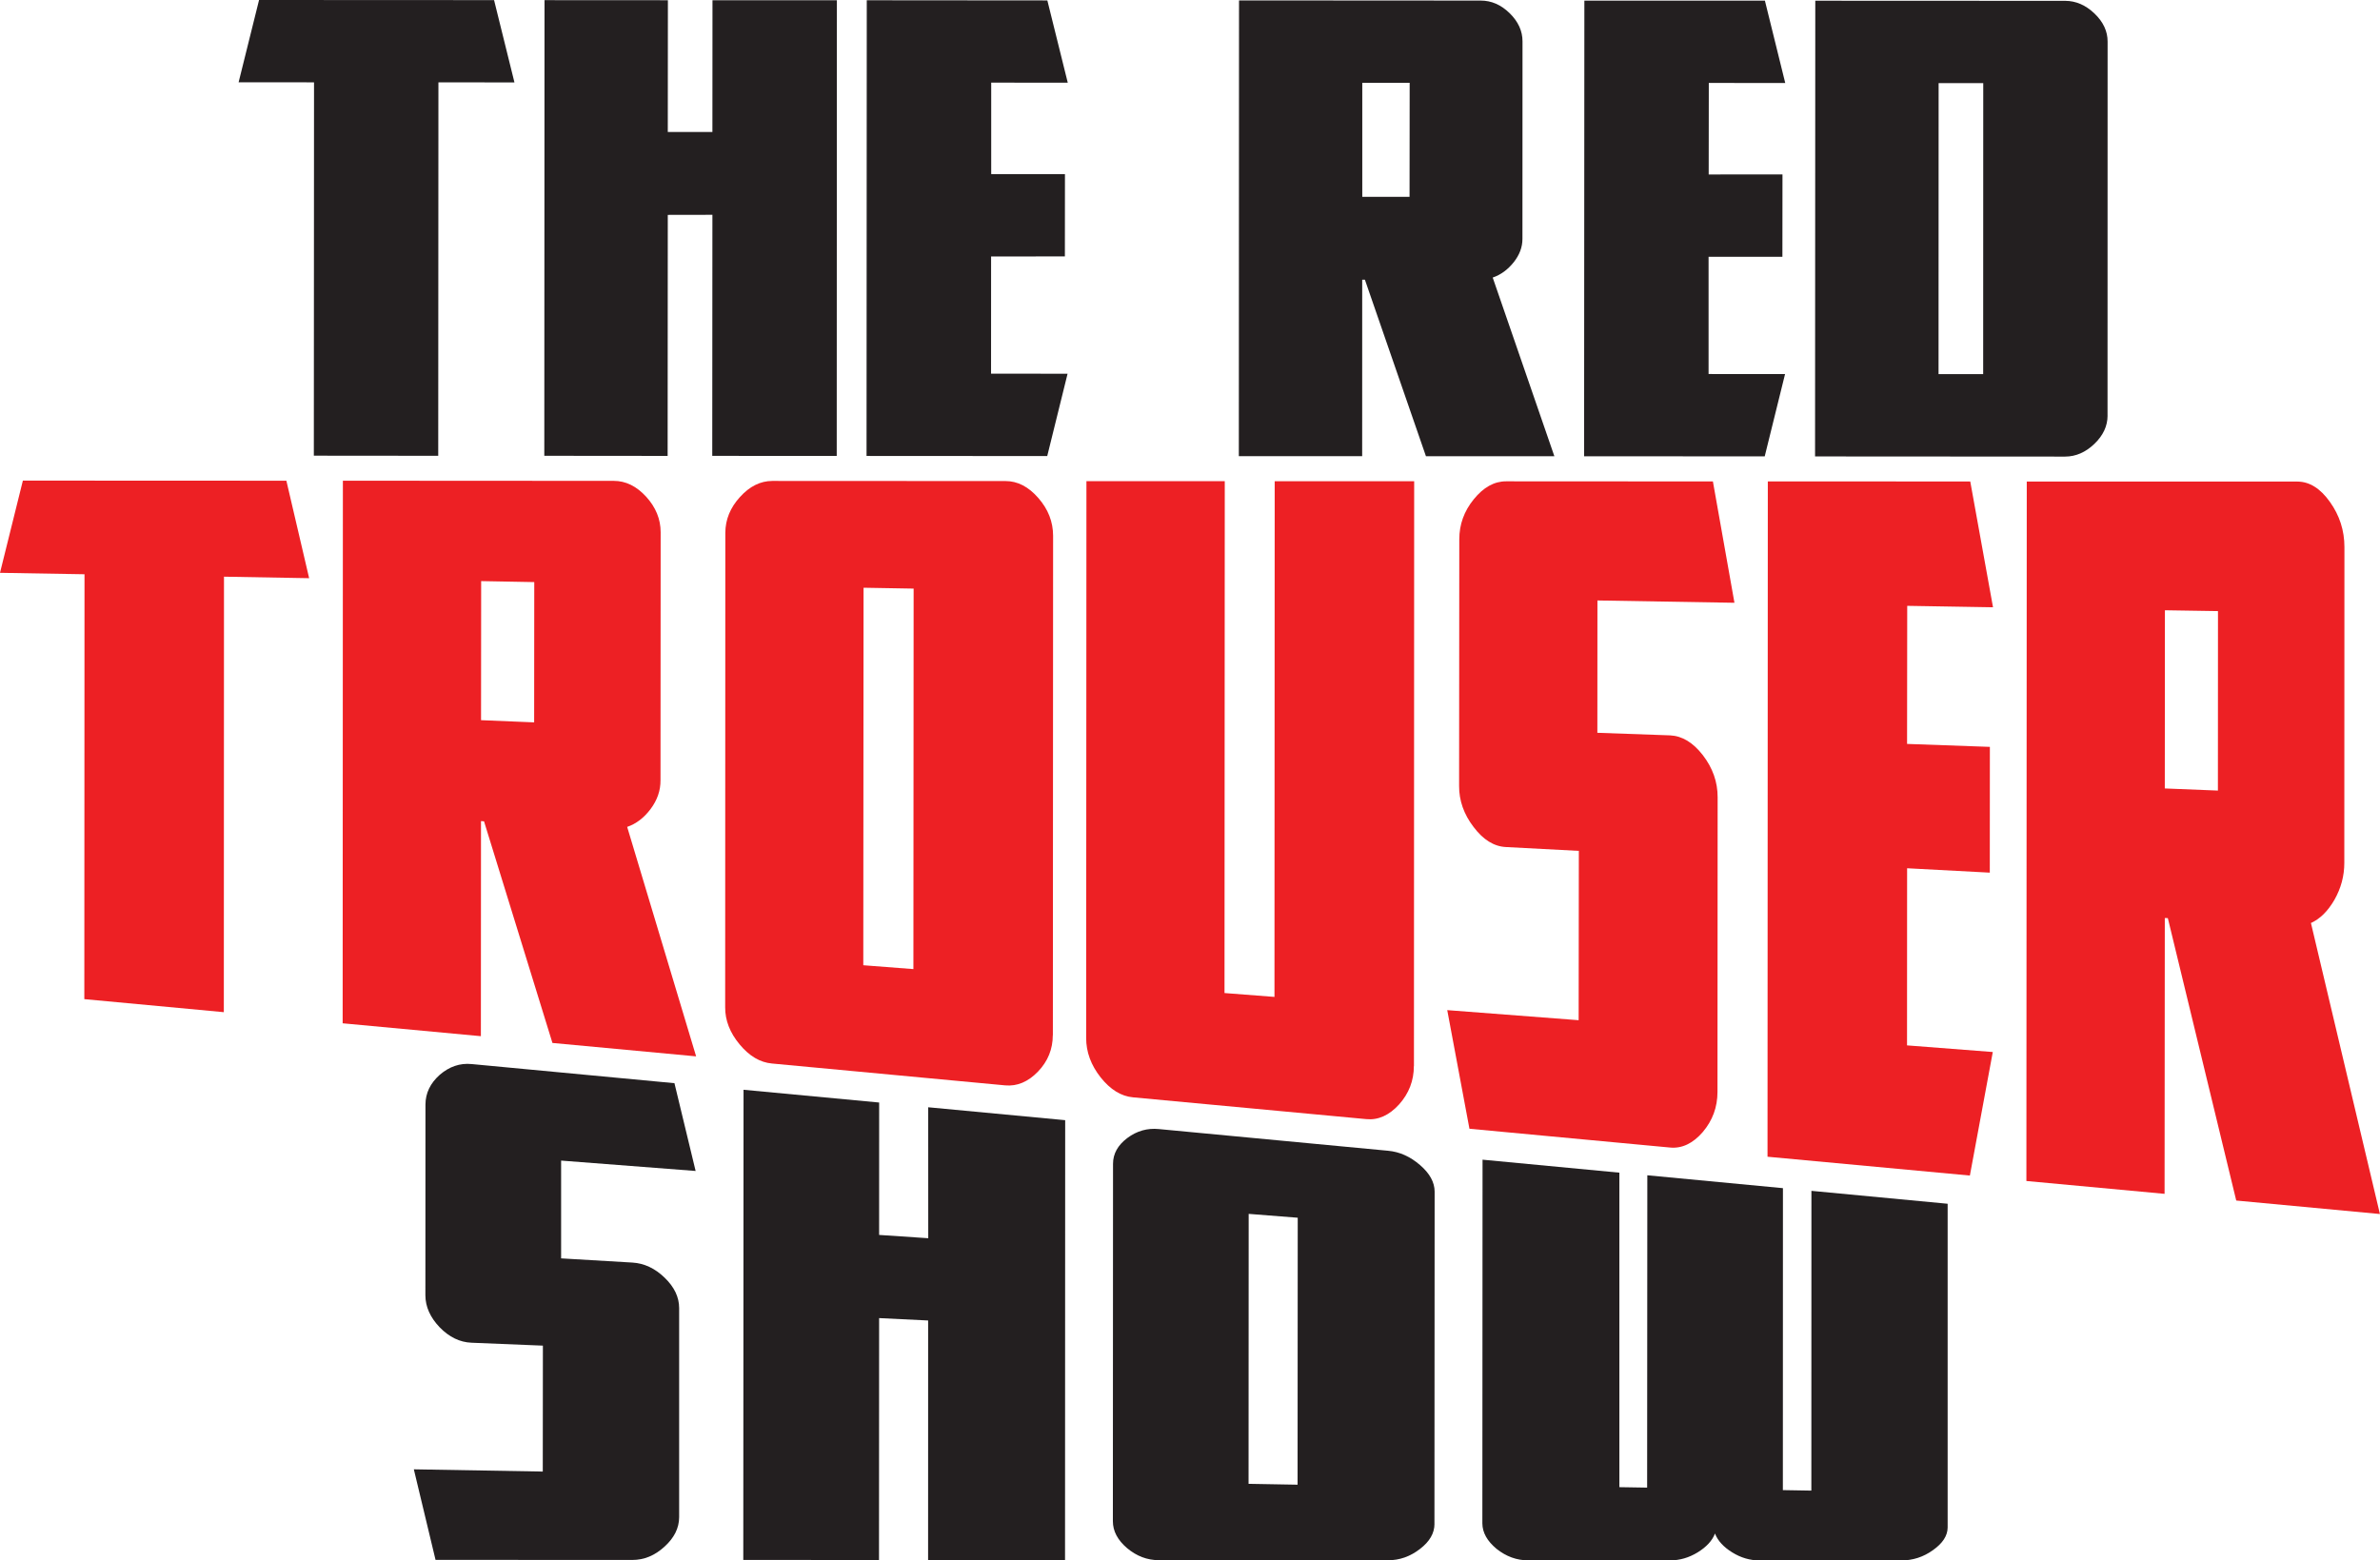 <?xml version="1.0" encoding="UTF-8"?>
<svg id="Layer_1" data-name="Layer 1" xmlns="http://www.w3.org/2000/svg" viewBox="0 0 628.3 412.03">
  <defs>
    <style>
      .cls-1 {
        fill: #ed2024;
      }

      .cls-2 {
        fill: #231f20;
      }
    </style>
  </defs>
  <path id="showW" class="cls-2" d="m514.16,403.37c-.03,2.15-1.31,4.12-3.86,5.93-2.55,1.84-5.38,2.74-8.46,2.73h-37.28c-2.55,0-4.98-.7-7.26-2.12-2.3-1.42-3.83-3.09-4.56-4.99-.72,1.9-2.26,3.55-4.56,4.97-2.3,1.41-4.73,2.12-7.27,2.12h-37.43c-3.09,0-5.87-1.03-8.39-3.03-2.49-2.07-3.74-4.3-3.76-6.73l.05-96.04,36.12,3.43v83.04s7.33.12,7.33.12l.05-82.47,35.8,3.4-.02,79.73,7.52.13.02-79.15,35.96,3.41v85.54Z"/>
  <path id="showO" class="cls-2" d="m378.69,402.38c0,2.45-1.27,4.66-3.83,6.62-2.57,1.99-5.39,2.99-8.47,2.98l-60.45-.02c-3.1,0-5.9-1.08-8.4-3.18-2.5-2.13-3.76-4.51-3.75-7.14l.04-94.35c0-2.62,1.25-4.9,3.76-6.79,2.51-1.88,5.29-2.68,8.37-2.37l60.45,5.72c3.11.28,5.9,1.56,8.47,3.78,2.57,2.22,3.83,4.54,3.85,6.98l-.05,87.77Zm-36.14-10.35l.04-70.49-12.95-1.02-.03,71.28,12.94.23Z"/>
  <polygon id="showH" class="cls-2" points="281.16 411.95 245.01 411.93 245.02 348.67 232.08 348.04 232.05 411.92 196.22 411.89 196.29 287.75 232.09 291.12 232.08 326.08 245.05 326.95 245.04 292.37 281.2 295.78 281.16 411.95"/>
  <path id="showS" class="cls-2" d="m183.63,309.19l-35.5-2.74v25.82s18.85,1.11,18.85,1.11c3.1.19,5.93,1.52,8.48,3.99,2.56,2.47,3.83,5.14,3.83,8.02v55.22c-.01,2.88-1.31,5.47-3.88,7.79-2.53,2.33-5.36,3.5-8.46,3.5l-51.97-.02-5.73-23.91,34.04.59.03-33.25-18.86-.77c-3.1-.13-5.9-1.5-8.41-4.09-2.47-2.6-3.74-5.41-3.75-8.42l.02-50.38c.01-3.01,1.27-5.62,3.77-7.85,2.52-2.17,5.32-3.14,8.41-2.84l53.55,5.05,5.59,23.18Z"/>
  <path id="trouserR" class="cls-1" d="m183.78,278.93l-37.94-3.54-18.06-58.52-.8-.06-.03,56.79-36.49-3.4.06-143.27,71.49.04c3.19,0,6.01,1.4,8.57,4.18,2.54,2.79,3.83,5.93,3.83,9.39l-.04,65.46c.03,2.73-.86,5.27-2.61,7.61-1.75,2.34-3.81,3.91-6.19,4.73l18.2,60.58Zm-42.77-88.2l.03-37.03-14.02-.26-.03,36.72,14.03.58Z"/>
  <polygon id="trouserE" class="cls-1" points="526.08 277.78 520.03 310.4 466.61 305.43 466.69 127.12 520.13 127.13 526.14 160.35 503.49 159.97 503.45 196.43 525.31 197.21 525.29 230.42 503.46 229.26 503.44 276.03 526.08 277.78"/>
  <path id="trouserS" class="cls-1" d="m457.86,159.16l-36.15-.61-.02,34.94,19.21.68c3.17.15,6.03,1.87,8.64,5.23,2.6,3.38,3.91,7.09,3.9,11.11l-.04,77.79c0,4.04-1.3,7.57-3.9,10.63-2.6,3-5.5,4.38-8.64,4.07l-52.94-4.96-5.86-31.32,34.69,2.66.05-44.71-19.23-1.01c-3.16-.15-6.01-1.92-8.55-5.29-2.57-3.35-3.85-6.98-3.83-10.86l.05-65.12c0-3.89,1.26-7.42,3.82-10.56,2.56-3.16,5.41-4.75,8.54-4.74l54.59.03,5.69,32.05Z"/>
  <path id="trouserU" class="cls-1" d="m373.25,281.46c0,3.88-1.31,7.27-3.91,10.17-2.62,2.88-5.52,4.18-8.65,3.87l-61.57-5.75c-3.16-.28-6.01-2.06-8.57-5.28-2.54-3.23-3.82-6.69-3.81-10.39l.07-147.03h36.52s-.07,135.16-.07,135.16l13.19,1.02.06-136.17h36.82s-.06,154.41-.06,154.41Z"/>
  <path id="trouserO" class="cls-1" d="m277.93,273.33c0,3.67-1.29,6.89-3.9,9.61-2.61,2.71-5.5,3.93-8.64,3.65l-61.57-5.77c-3.17-.28-6.02-1.97-8.57-5.06-2.55-3.06-3.83-6.32-3.81-9.79l.04-125.29c.02-3.48,1.29-6.62,3.86-9.44,2.55-2.82,5.4-4.25,8.54-4.25l61.58.03c3.17,0,6.05,1.49,8.64,4.46,2.61,2.98,3.9,6.3,3.91,9.97l-.06,131.9Zm-36.8-17.43l.06-100.48-13.22-.23-.07,99.68,13.23,1.02Z"/>
  <path id="trouserR-2" data-name="trouserR" class="cls-1" d="m628.3,320.56l-37.95-3.56-18.06-74.57-.8-.03-.06,72.83-36.48-3.39.1-184.68h71.49c3.16.03,6.01,1.8,8.54,5.37,2.54,3.55,3.83,7.54,3.83,11.92l-.03,83.4c0,3.49-.9,6.74-2.61,9.75-1.74,3-3.81,5.04-6.2,6.12l18.21,76.84Zm-42.79-111.8l.02-47.4-14.01-.22-.03,47.05,14.02.56Z"/>
  <polygon id="trouserT" class="cls-1" points="81.61 152.67 59.13 152.27 59.09 267.26 22.26 263.82 22.31 151.63 0 151.25 6.04 126.9 75.6 126.93 81.61 152.67"/>
  <path id="redD" class="cls-2" d="m556.38,109.75c-.01,2.74-1.16,5.23-3.49,7.46-2.31,2.22-4.89,3.34-7.71,3.35l-66.02-.04.06-120.33,66.01.03c2.81.02,5.37,1.13,7.69,3.34,2.32,2.22,3.49,4.71,3.47,7.47l-.02,98.72Zm-32.84-10.96l.02-76.85h-11.78s-.02,76.84-.02,76.84h11.78Z"/>
  <polygon id="redE" class="cls-2" points="471.24 98.77 465.87 120.5 418.19 120.48 418.26 .16 465.92 .17 471.29 21.92 451.11 21.9 451.08 46.07 470.56 46.05 470.54 67.8 451.05 67.8 451.05 98.76 471.24 98.77"/>
  <path id="redR" class="cls-2" d="m410.34,120.47h-33.9s-16.12-46.62-16.12-46.62h-.71s-.01,46.6-.01,46.6h-32.56s.05-120.34.05-120.34l63.79.04c2.83,0,5.37,1.1,7.66,3.34,2.26,2.22,3.4,4.71,3.39,7.46l-.02,52.13c0,2.18-.77,4.23-2.31,6.17-1.56,1.95-3.39,3.3-5.54,4.04l16.28,47.18Zm-38.23-68.5l.03-30.1h-12.51s0,30.1,0,30.1h12.48Z"/>
  <polygon id="theE" class="cls-2" points="281.83 98.68 276.46 120.42 228.76 120.39 228.82 .07 276.49 .11 281.88 21.83 261.67 21.82 261.67 45.97 281.14 45.98 281.12 67.71 261.64 67.72 261.63 98.67 281.83 98.68"/>
  <polygon id="theH" class="cls-2" points="220.89 120.39 188.03 120.37 188.07 56.72 176.29 56.74 176.25 120.38 143.69 120.35 143.75 .04 176.32 .06 176.29 34.85 188.07 34.85 188.09 .06 220.93 .06 220.89 120.39"/>
  <polygon id="theT" class="cls-2" points="135.81 21.76 115.74 21.75 115.69 120.35 82.85 120.32 82.9 21.74 62.99 21.73 68.39 0 130.43 .03 135.81 21.76"/>
</svg>